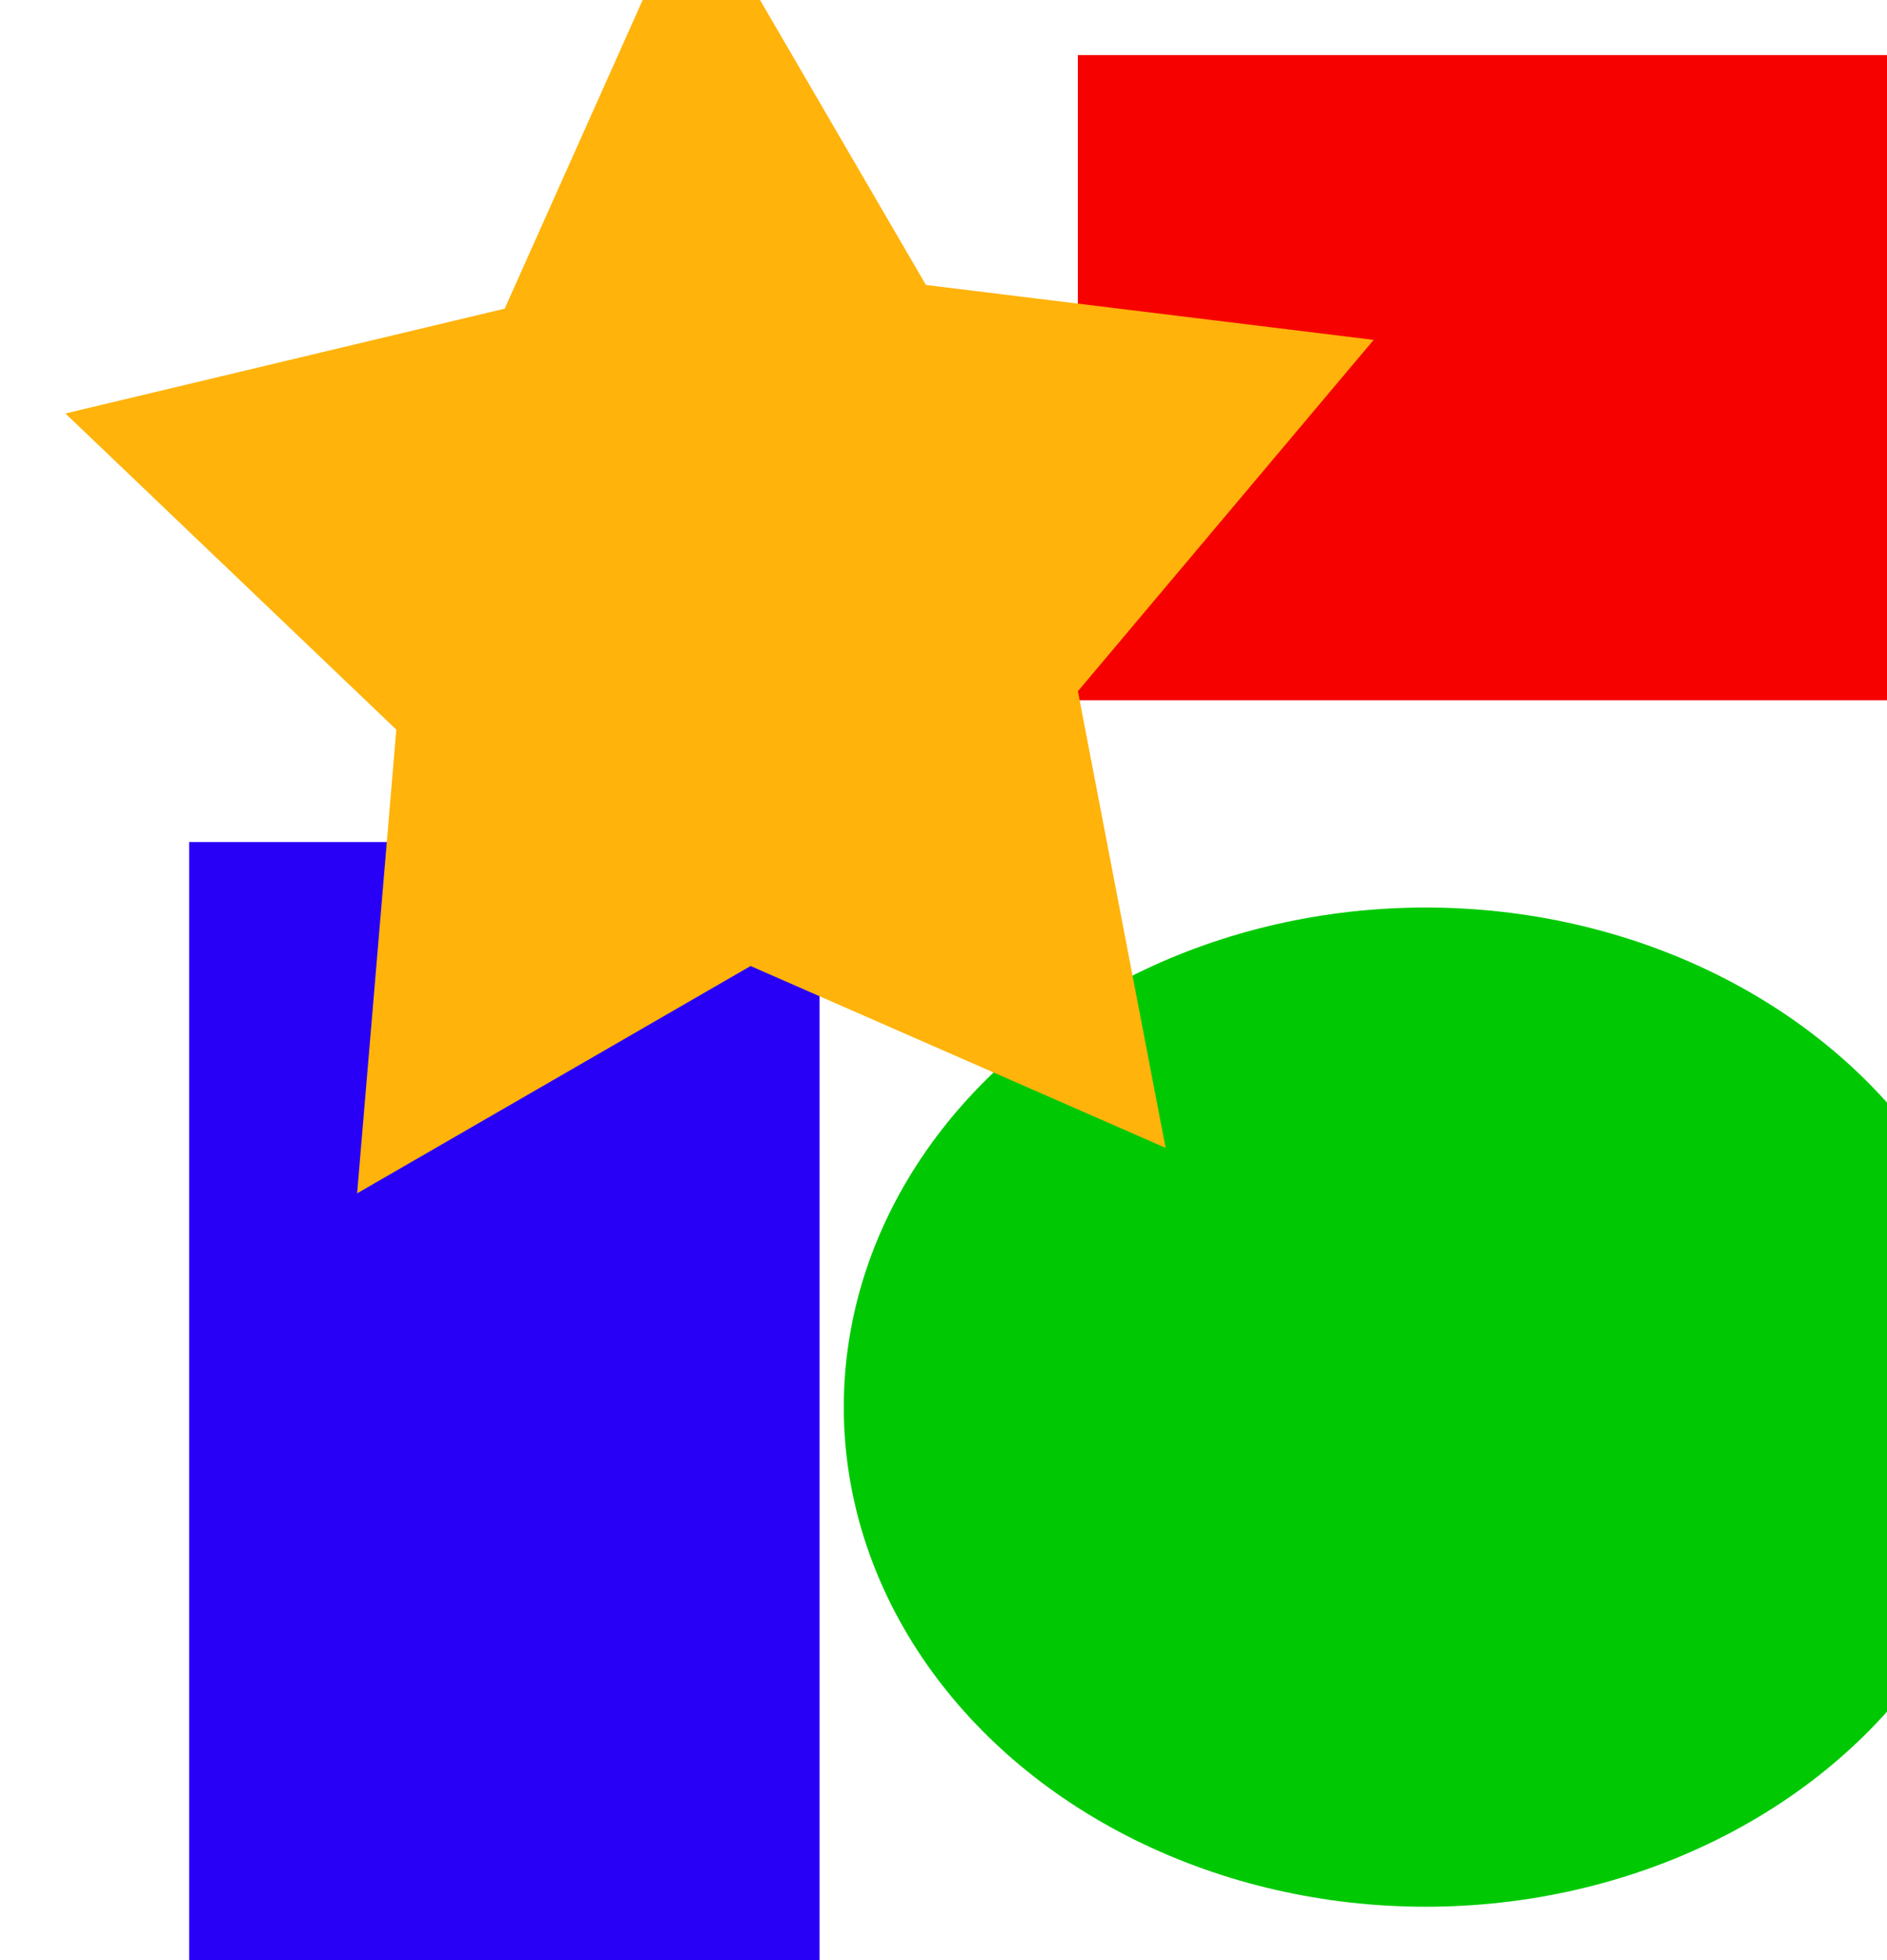 <?xml version="1.0" encoding="UTF-8" standalone="no"?>
<!-- Created with Inkscape (http://www.inkscape.org/) -->

<svg
   xmlns:dc="http://purl.org/dc/elements/1.1/"
   xmlns:cc="http://creativecommons.org/ns#"
   xmlns:rdf="http://www.w3.org/1999/02/22-rdf-syntax-ns#"
   xmlns:svg="http://www.w3.org/2000/svg"
   xmlns="http://www.w3.org/2000/svg"
   xmlns:sodipodi="http://sodipodi.sourceforge.net/DTD/sodipodi-0.dtd"
   xmlns:inkscape="http://www.inkscape.org/namespaces/inkscape"
   width="98.268"
   height="102.047"
   viewBox="0 0 26 27"
   version="1.1"
   id="svg8"
   inkscape:version="0.92.4 (5da689c313, 2019-01-14)"
   sodipodi:docname="icon.svg"
   inkscape:export-filename="C:\Projects\led_console\games\shapes\icon.png"
   inkscape:export-xdpi="25.4"
   inkscape:export-ydpi="25.4">
  <defs
     id="defs2" />
  <sodipodi:namedview
     id="base"
     pagecolor="#ffffff"
     bordercolor="#666666"
     borderopacity="1.0"
     inkscape:pageopacity="0.0"
     inkscape:pageshadow="2"
     inkscape:zoom="3.959798"
     inkscape:cx="97.764308"
     inkscape:cy="26.774518"
     inkscape:document-units="mm"
     inkscape:current-layer="layer1"
     showgrid="false"
     units="px"
     inkscape:window-width="1777"
     inkscape:window-height="1033"
     inkscape:window-x="1151"
     inkscape:window-y="209"
     inkscape:window-maximized="0" />
  <g
     inkscape:label="Layer 1"
     inkscape:groupmode="layer"
     id="layer1"
     transform="translate(0,-270)">
    <rect
       style="fill:#f60000;fill-opacity:1;stroke:none;stroke-width:0.1;stroke-linecap:round;stroke-linejoin:round;stroke-miterlimit:4;stroke-dasharray:none;stroke-opacity:1"
       id="rect815"
       width="12.829"
       height="8.887"
       x="14.851"
       y="270.759" />
    <rect
       style="fill:#2900f6;fill-opacity:1;stroke:none;stroke-width:0.1;stroke-linecap:round;stroke-linejoin:round;stroke-miterlimit:4;stroke-dasharray:none;stroke-opacity:1"
       id="rect815-2"
       width="8.686"
       height="16.37"
       x="2.606"
       y="281.599" />
    <ellipse
       style="fill:#00c904;fill-opacity:1;stroke:none;stroke-width:0.1;stroke-linecap:round;stroke-linejoin:round;stroke-miterlimit:4;stroke-dasharray:none;stroke-opacity:1"
       id="path832"
       cx="19.644"
       cy="289.383"
       rx="8.018"
       ry="6.882" />
    <path
       sodipodi:type="star"
       style="fill:#ffb30b;fill-opacity:1;stroke:none;stroke-width:0.081;stroke-linecap:round;stroke-linejoin:round;stroke-miterlimit:4;stroke-dasharray:none;stroke-opacity:1"
       id="path838"
       sodipodi:sides="5"
       sodipodi:cx="8.4741039"
       sodipodi:cy="276.37451"
       sodipodi:r1="7.8370299"
       sodipodi:r2="4.0828967"
       sodipodi:arg1="0.88806665"
       sodipodi:arg2="1.5163852"
       inkscape:flatsided="false"
       inkscape:rounded="0"
       inkscape:randomized="0"
       d="m 13.419,282.455 -4.722,-2.004 -4.477,2.505 0.446,-5.11 -3.765,-3.484 4.998,-1.155 2.15,-4.658 2.643,4.397 5.094,0.605 -3.365,3.872 z"
       inkscape:transform-center-x="0.15949402"
       inkscape:transform-center-y="-0.77777359"
       inkscape:export-xdpi="46.073677"
       inkscape:export-ydpi="46.073677"
       transform="matrix(1.211,0,0,1.25,-0.19,-67.257)" />
  </g>
</svg>
